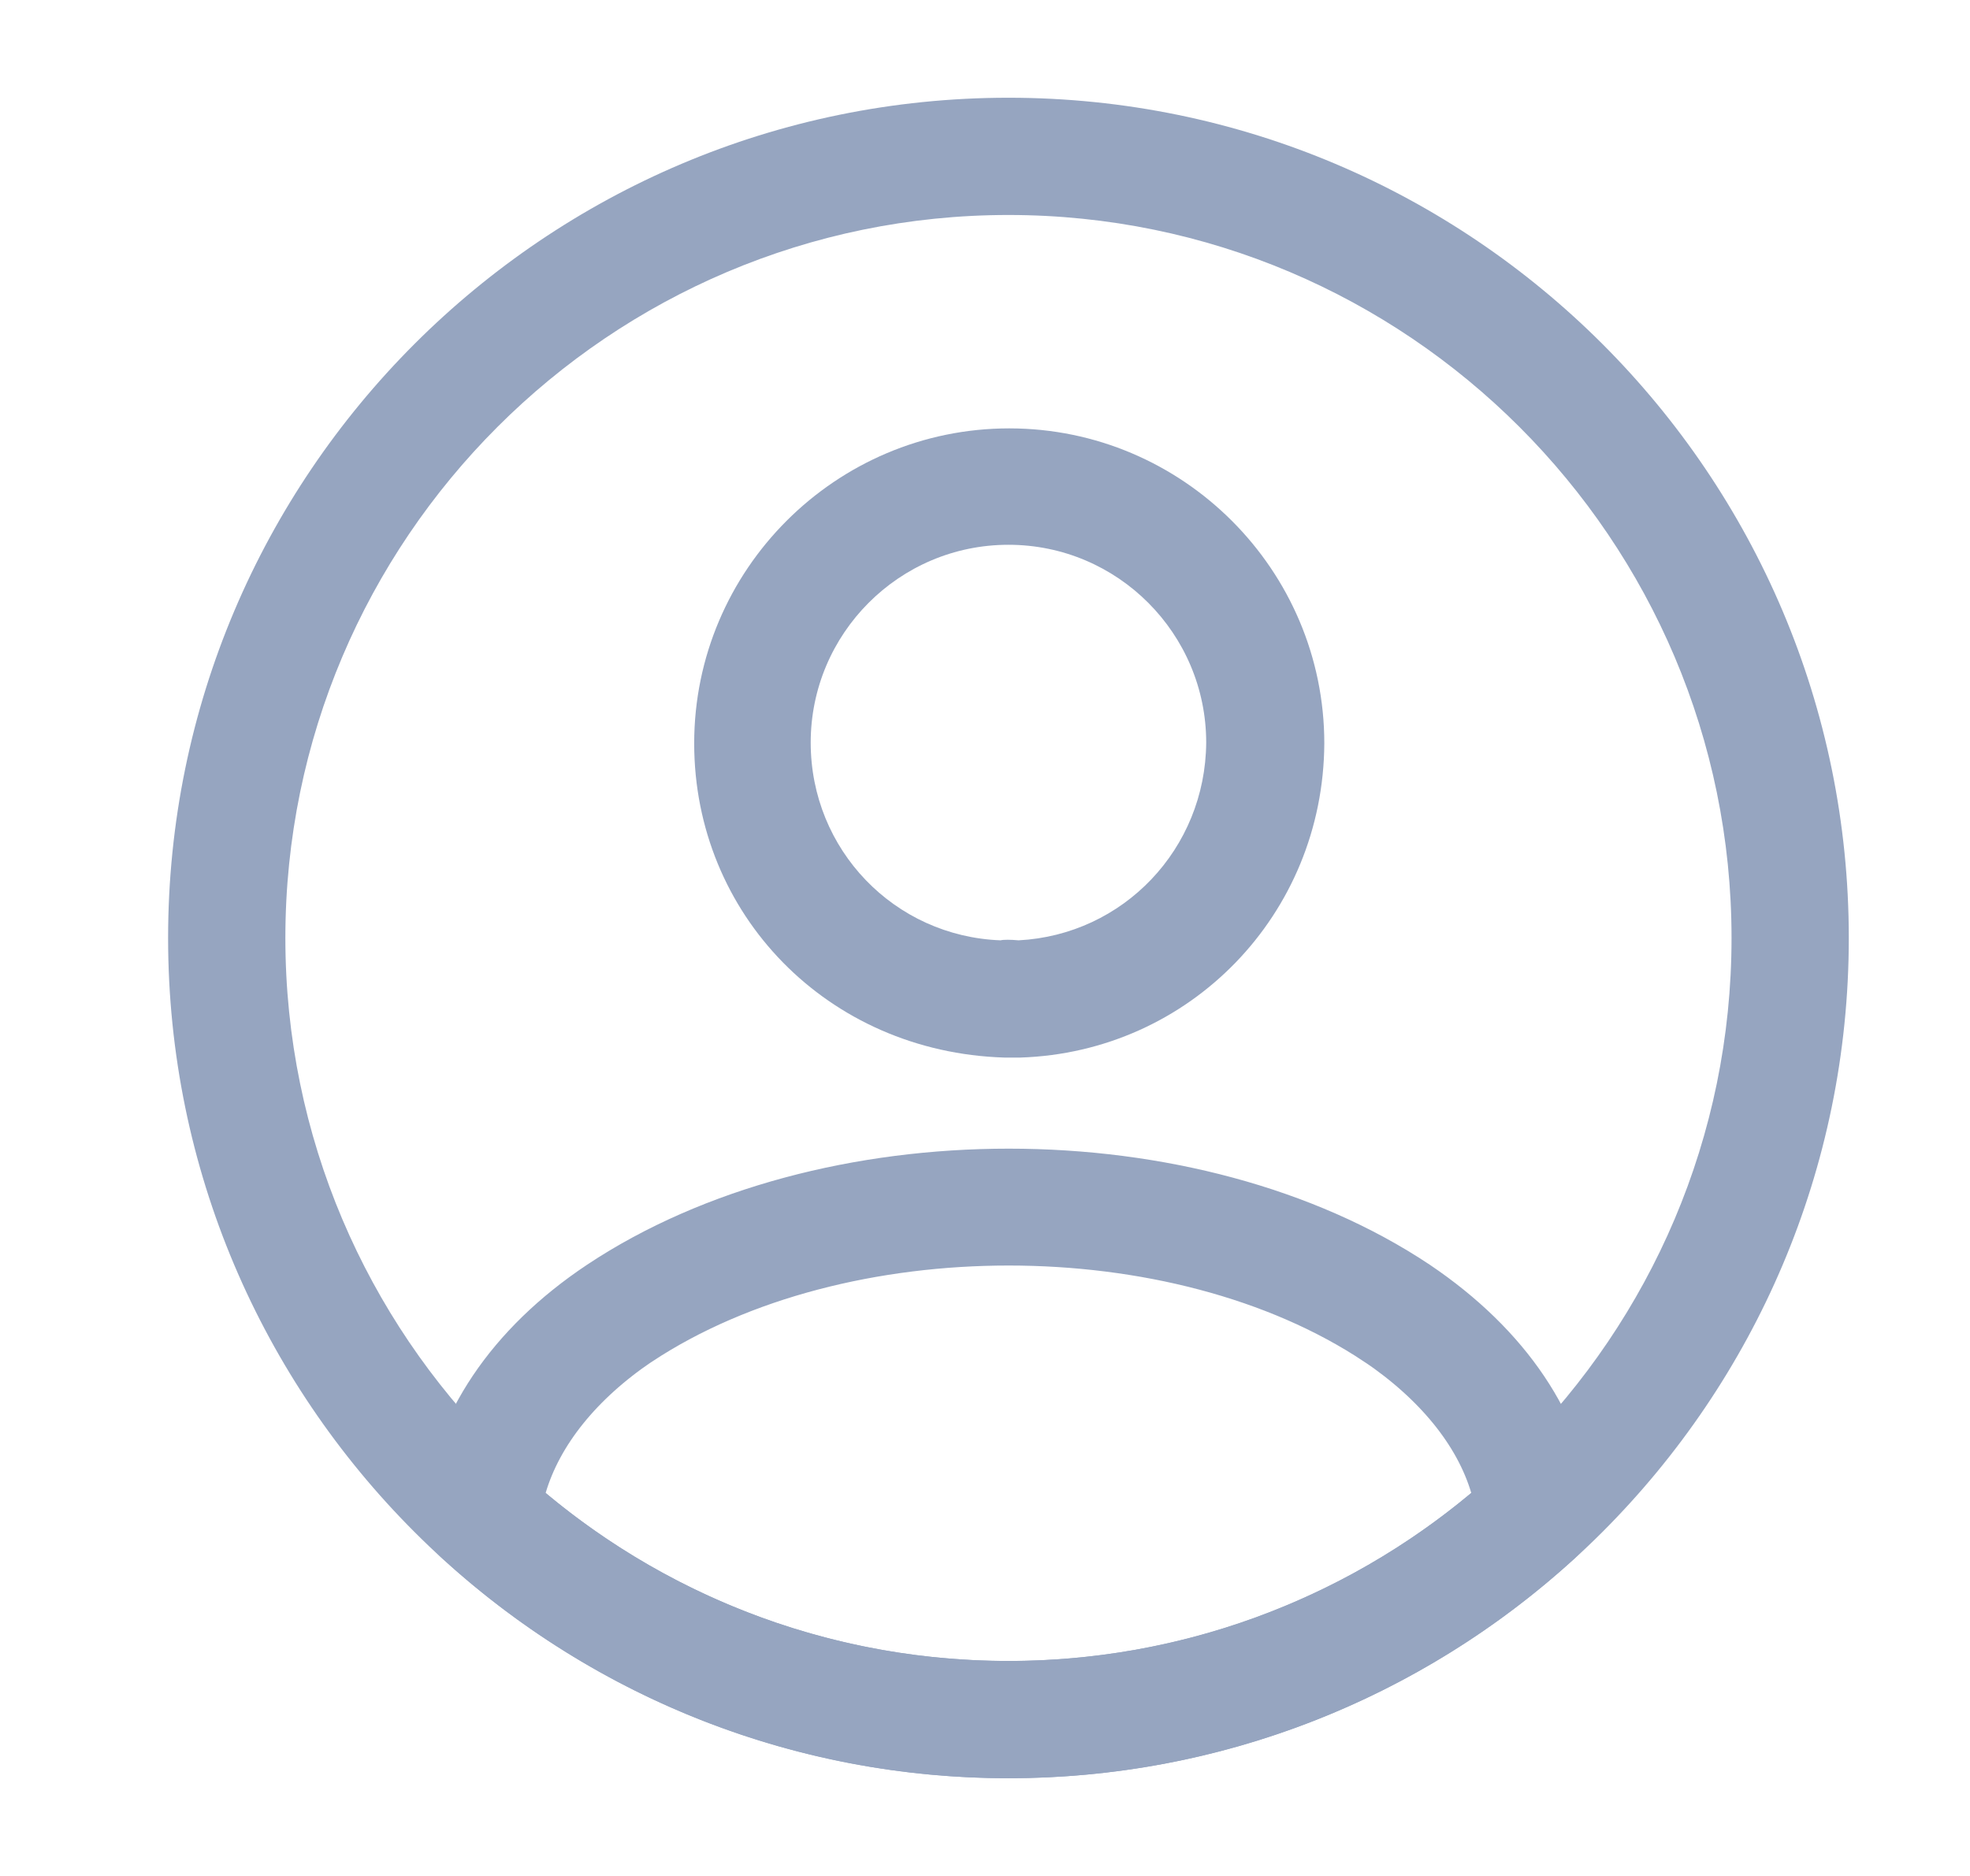 <svg width="21" height="20" viewBox="0 0 21 20" fill="none" xmlns="http://www.w3.org/2000/svg">
<path d="M10.85 11.275C10.833 11.275 10.808 11.275 10.792 11.275C10.767 11.275 10.733 11.275 10.708 11.275C8.817 11.217 7.4 9.742 7.4 7.925C7.4 6.075 8.908 4.567 10.758 4.567C12.608 4.567 14.117 6.075 14.117 7.925C14.108 9.75 12.683 11.217 10.875 11.275C10.858 11.275 10.858 11.275 10.85 11.275ZM10.75 5.808C9.583 5.808 8.642 6.758 8.642 7.917C8.642 9.058 9.533 9.983 10.667 10.025C10.692 10.017 10.775 10.017 10.858 10.025C11.975 9.967 12.85 9.05 12.858 7.917C12.858 6.758 11.917 5.808 10.75 5.808Z" fill="#96A5C0"/>
<path d="M5.046 16.239L5.046 16.239L5.041 16.235C5.023 16.219 5.003 16.183 5.006 16.131C5.097 15.32 5.607 14.518 6.535 13.9C7.678 13.14 9.204 12.746 10.753 12.746C12.302 12.746 13.825 13.14 14.963 13.899C15.897 14.529 16.406 15.327 16.495 16.138L16.495 16.138L16.495 16.145C16.5 16.177 16.49 16.207 16.459 16.235L16.459 16.235L16.454 16.239C14.888 17.672 12.866 18.458 10.75 18.458C8.634 18.458 6.612 17.672 5.046 16.239ZM5.337 15.775L5.244 16.09L5.496 16.3C6.969 17.534 8.824 18.208 10.75 18.208C12.676 18.208 14.531 17.534 16.004 16.3L16.256 16.09L16.163 15.775C15.97 15.123 15.477 14.545 14.822 14.102L14.822 14.102L14.819 14.101C13.693 13.35 12.208 12.992 10.752 12.992C9.296 12.992 7.808 13.35 6.674 14.1L6.674 14.1L6.67 14.102C6.011 14.548 5.529 15.126 5.337 15.775Z" fill="#96A5C0" stroke="#96A5C0"/>
<path d="M10.75 18.958C5.808 18.958 1.792 14.942 1.792 10C1.792 5.058 5.808 1.042 10.75 1.042C15.692 1.042 19.708 5.058 19.708 10C19.708 14.942 15.692 18.958 10.75 18.958ZM10.75 2.292C6.5 2.292 3.042 5.75 3.042 10C3.042 14.25 6.5 17.708 10.75 17.708C15 17.708 18.458 14.25 18.458 10C18.458 5.75 15 2.292 10.75 2.292Z" fill="#96A5C0"/>
</svg>
